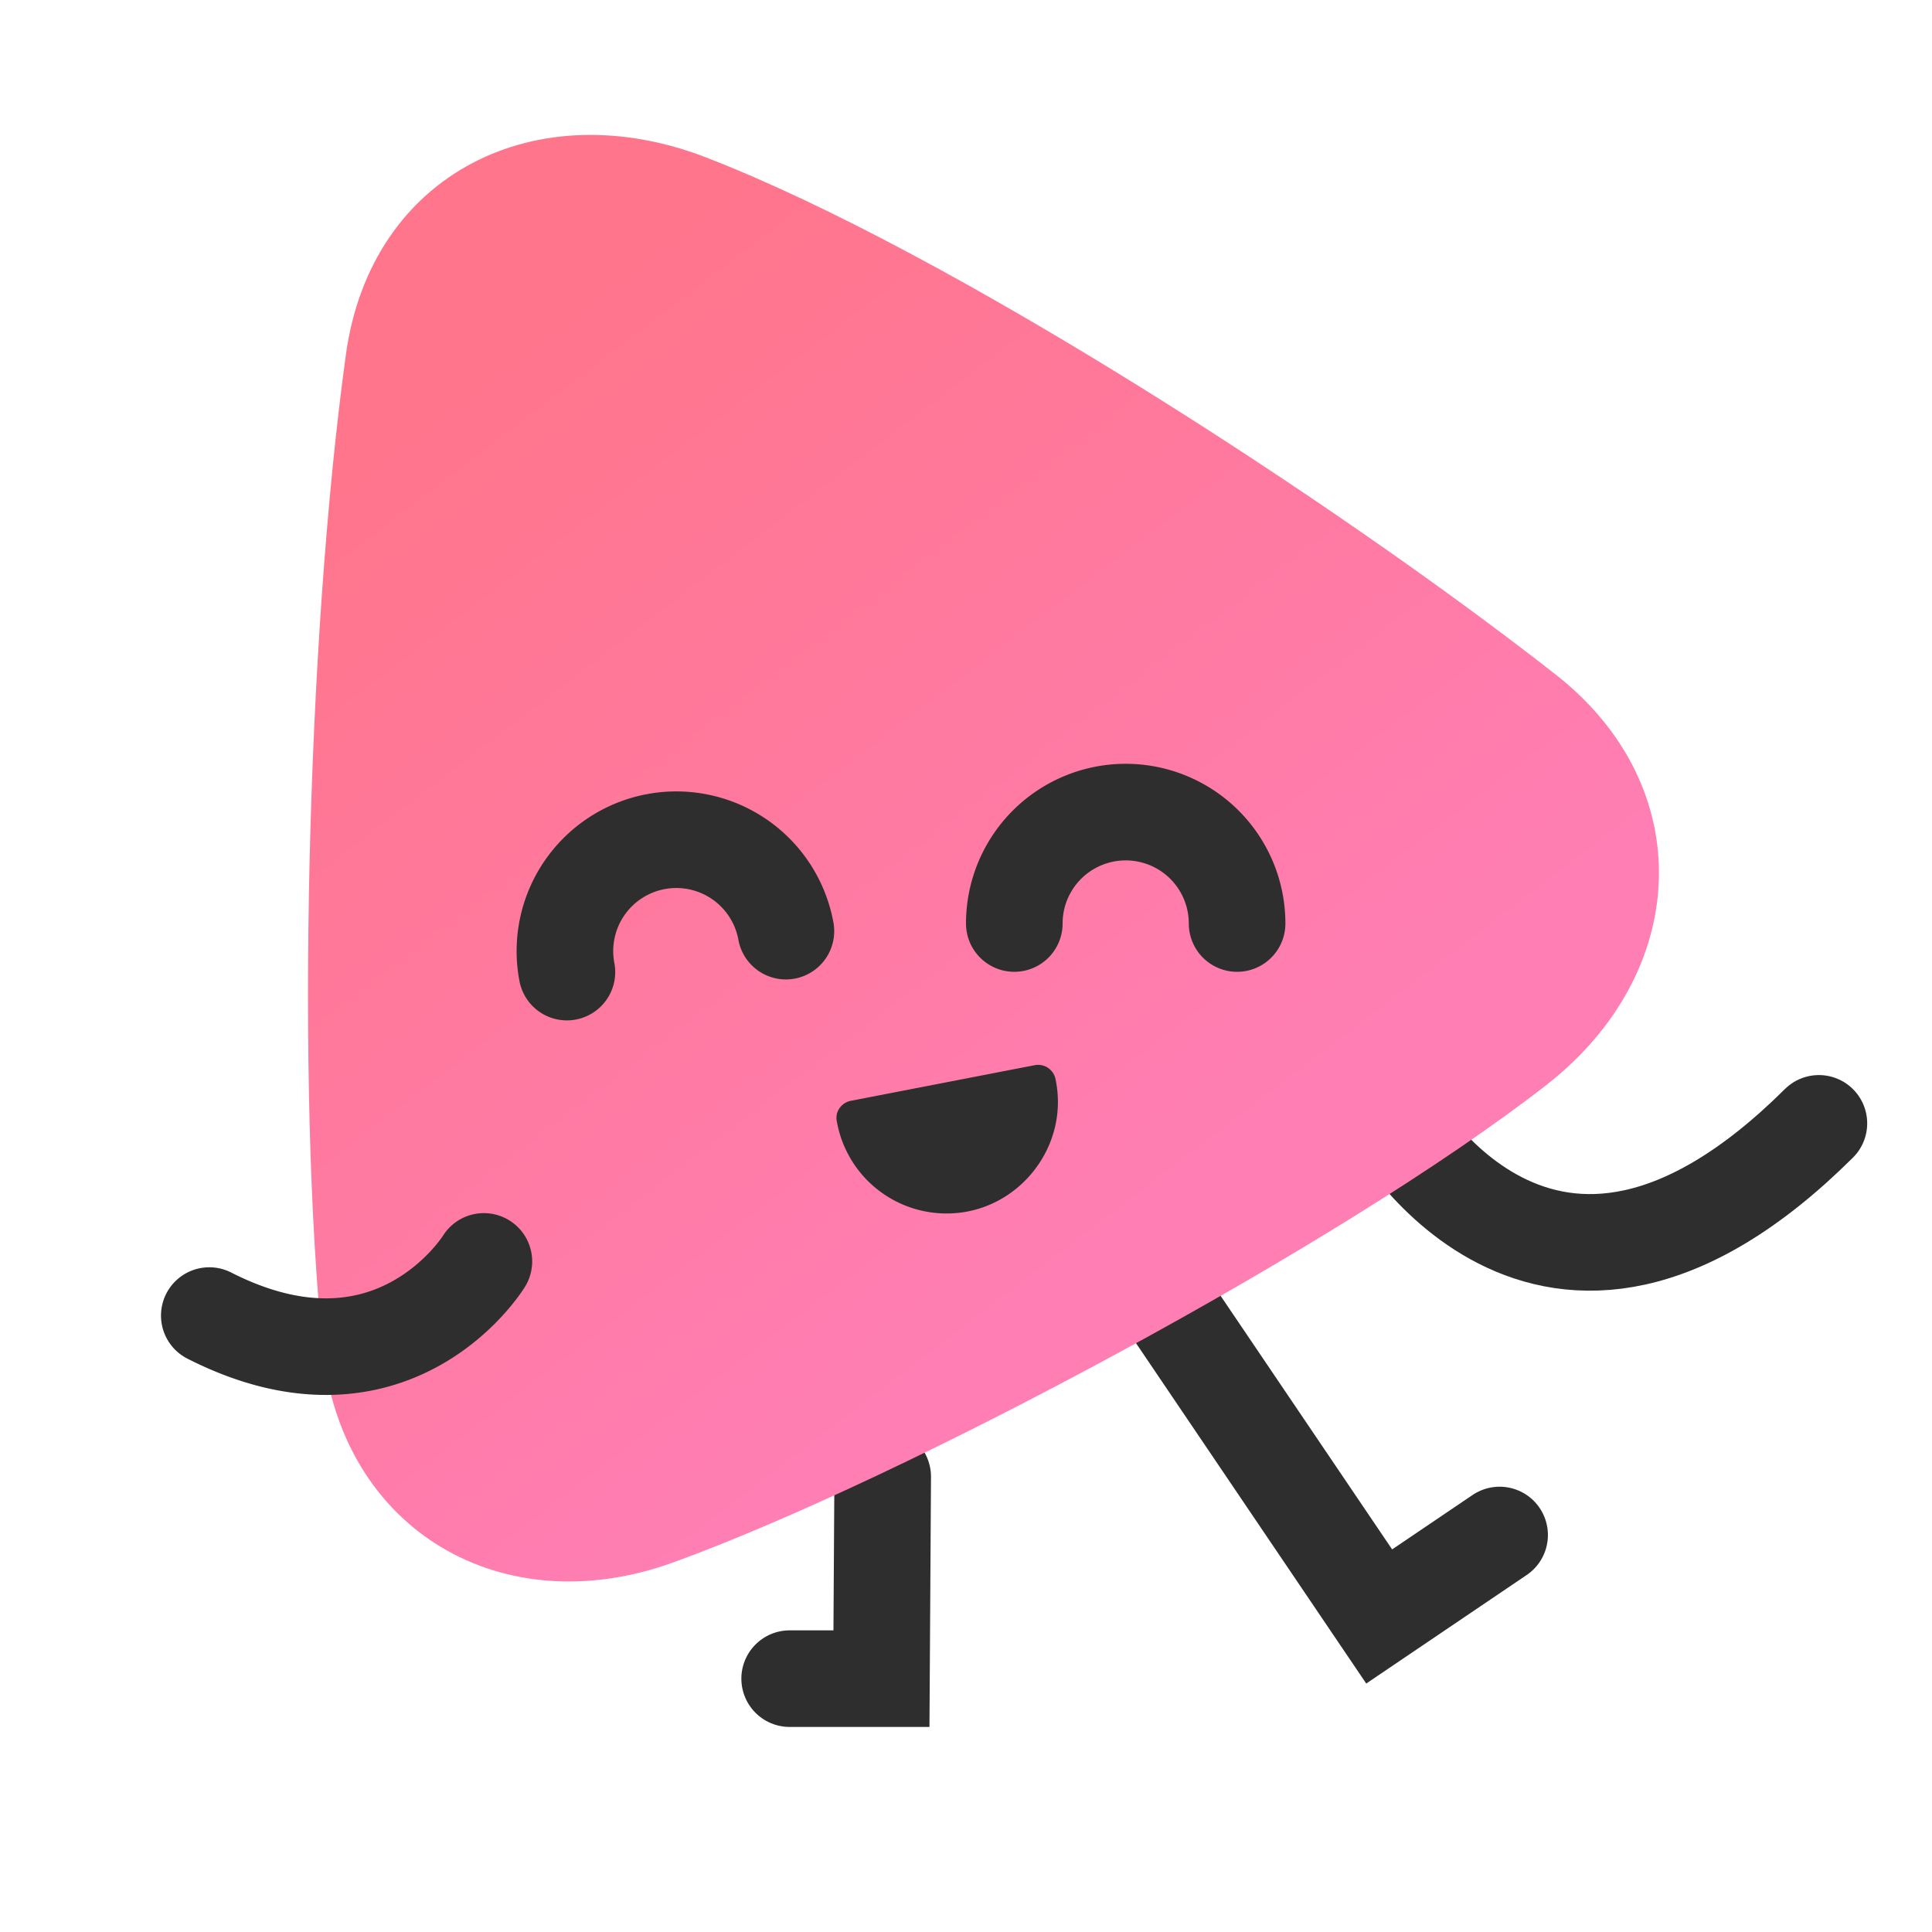 <svg xmlns="http://www.w3.org/2000/svg" width="120" height="120" viewBox="0 0 120 120">
    <defs>
        <linearGradient id="a" x1="19.908%" x2="60.796%" y1="14.045%" y2="72.359%">
            <stop offset="0%" stop-color="#FF758C"/>
            <stop offset="100%" stop-color="#FF7EB3"/>
        </linearGradient>
    </defs>
    <g fill="none" fill-rule="evenodd">
        <path stroke="#2E2E2E" stroke-linecap="round" stroke-width="6" d="M54.826 91.72l-.077 12.544h-5.702M86.256 69.047s9.568 17.775 26.719.727M71.14 78.93l14.524 21.472 7.48-5.06"/>
        <path fill="url(#a)" d="M77.815 33.9C64.39 23.374 40.328 7.695 25.051 1.782 14.48-2.31 4.22 2.79 2.671 14.02.225 31.772-.422 59.672 1.24 75.774 2.403 87.05 12.373 92.91 23.027 89.036 37.4 83.811 64.487 69.32 77.223 59.4c8.945-6.965 9.514-18.506.592-25.5" transform="translate(18.814 8)"/>
        <path fill="#2E2E2E" d="M52.847 68.373c-.572.111-.976.652-.88 1.227l.003.01a6.92 6.92 0 0 0 8.059 5.65c3.345-.607 5.804-3.67 5.675-7.068a6.852 6.852 0 0 0-.147-1.18 1.102 1.102 0 0 0-1.286-.852l-11.424 2.213z"/>
        <path stroke="#2E2E2E" stroke-linecap="round" stroke-width="6" d="M63 57.36a6.919 6.919 0 0 1 13.838 0M35.212 60.378a6.919 6.919 0 1 1 13.602-2.544M30.054 78.349S24.434 87.527 13 81.713"/>
    </g>
</svg>
